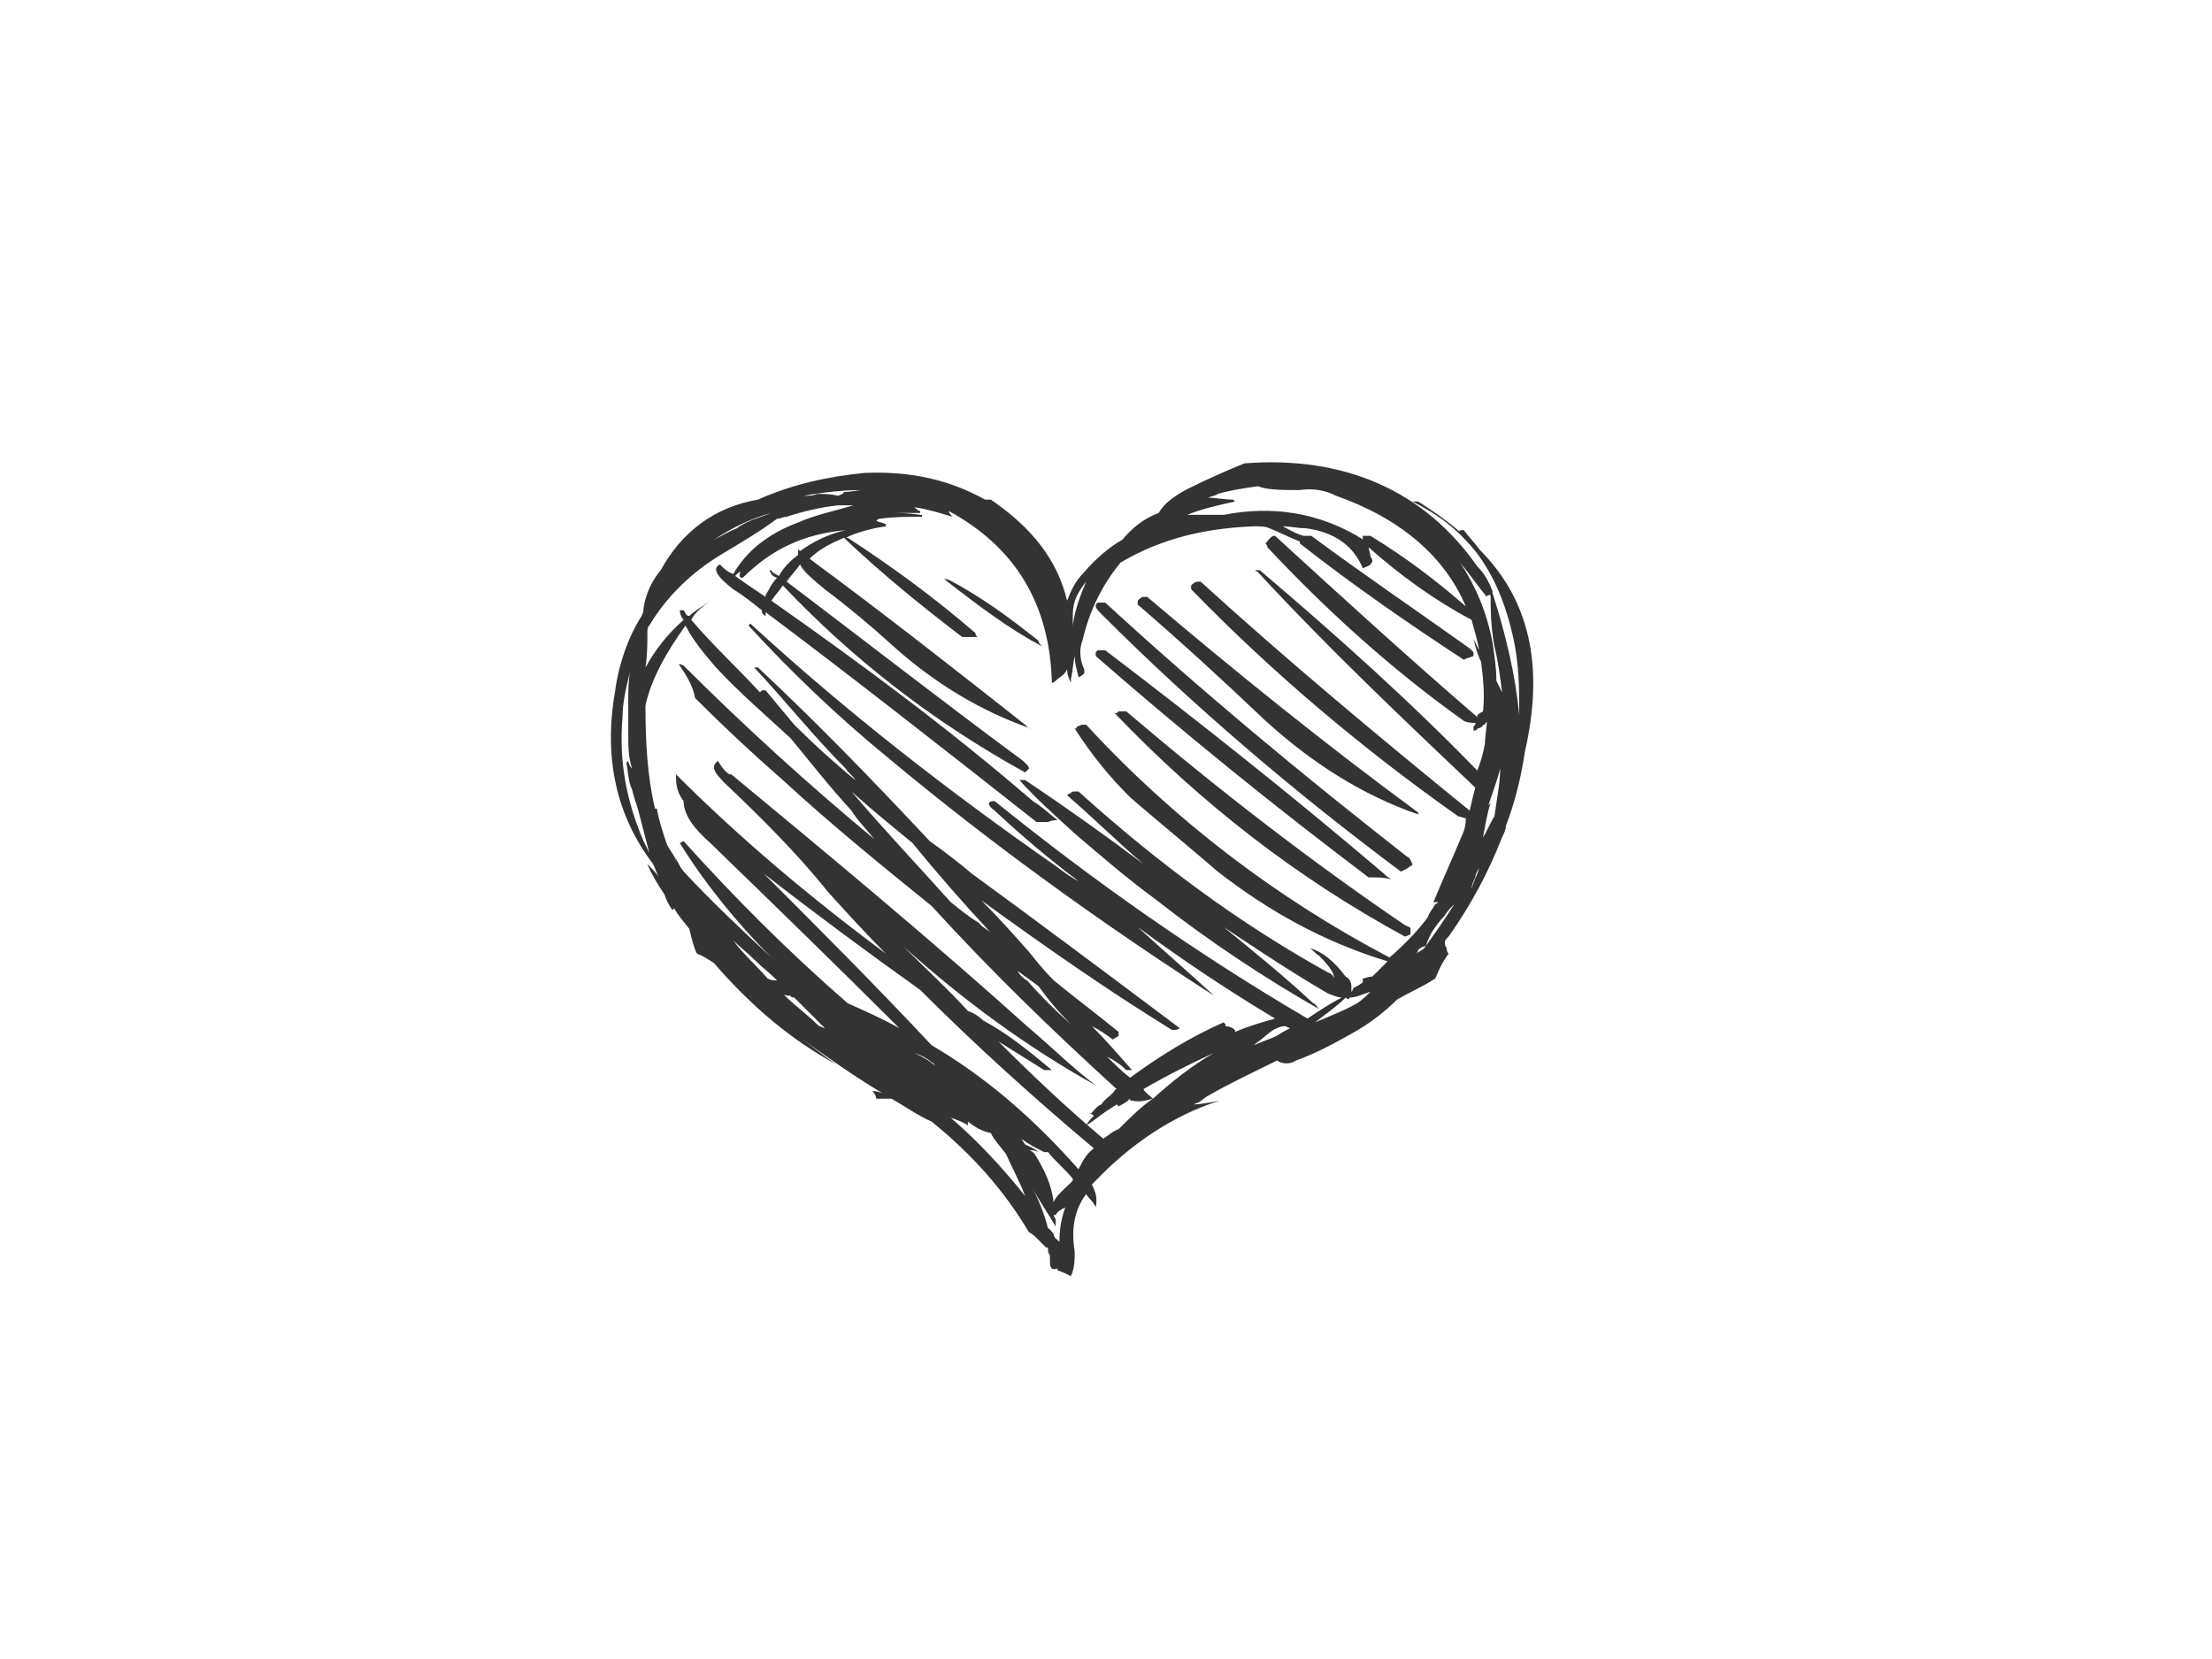 <?xml version="1.0" encoding="utf-8"?>
<!-- Generator: Adobe Illustrator 17.0.0, SVG Export Plug-In . SVG Version: 6.00 Build 0)  -->
<!DOCTYPE svg PUBLIC "-//W3C//DTD SVG 1.1//EN" "http://www.w3.org/Graphics/SVG/1.1/DTD/svg11.dtd">
<svg version="1.1" id="Layer_1" xmlns="http://www.w3.org/2000/svg" xmlns:xlink="http://www.w3.org/1999/xlink" x="0px" y="0px"
	 width="800px" height="600px" viewBox="0 0 800 600" enable-background="new 0 0 800 600" xml:space="preserve">
<g>
	<g>
		<path fill="#333333" d="M512.888,181.375h-2.068c9.66,4.828,16.564,10.352,22.769,17.94c6.9,8.969,11.043,19.32,13.8,31.74
			c2.069,9.661,2.069,18.629,2.069,27.601c-1.377-14.488-4.826-28.98-9.657-44.16v-0.692c-1.38-3.452-2.763-6.209-5.52-8.969
			c-19.324-27.601-48.297-40.021-84.181-37.26c-6.9,2.76-14.495,6.209-21.395,9.66c-4.825,2.76-7.585,4.832-9.657,8.28
			c-5.517,2.069-9.661,5.52-13.112,9.661c-4.832,2.76-9.657,6.9-13.8,11.728c-3.452,3.449-4.832,6.9-6.205,10.352
			c-3.452-14.489-12.427-26.221-27.601-36.573c-0.695,0-0.695,0-1.383,0c0,0,0,0-0.692,0c-12.421-6.9-26.221-10.348-43.472-9.657
			c-13.8,1.377-26.218,4.14-38.638,9.657c-15.869,2.76-27.601,11.732-35.196,25.532c-3.449,4.137-5.517,8.968-6.205,13.8
			c0,0.688,0,1.38-0.694,2.76c-4.826,7.592-8.274,17.252-9.654,27.6c-4.146,24.152,0.685,44.853,13.8,62.102
			c0.685,1.38,1.38,3.451,2.068,4.828c-0.689-1.377-2.763-3.449-4.137-4.828l0,0c1.373,3.451,3.448,6.9,6.205,11.043
			c0.695,2.069,1.38,3.449,2.763,5.517c0,0,0.685,0,0.685-0.691c1.384,2.76,3.452,4.832,5.52,7.592
			c0.695,2.76,1.38,6.209,2.763,8.969c2.068,0.691,4.137,2.072,6.212,3.451c13.105,15.181,27.601,27.601,44.158,36.573
			c-4.137-2.76-8.283-6.209-13.106-9.661c9.654,6.9,19.317,13.8,29.669,20.009c-2.068-0.689-2.763-0.689-3.451-0.689
			c0.689,0.689,1.383,2.069,1.383,2.76c2.068,0,3.449,0,5.517,0c4.832,2.757,9.657,6.209,14.489,8.28
			c14.495,11.729,26.22,24.841,35.196,40.021c1.374,0.689,2.068,1.38,2.754,2.072c0.695,0.685,2.071,2.068,3.452,3.448
			c0,0,0,0,0.694,0c0,1.38,0,2.069,0.689,2.76c0,0.692,0,1.377,0,2.069c0,2.76,0.685,3.451,2.76,2.76v0.691
			c2.068,0.689,3.452,1.38,4.825,2.072c1.38-2.763,1.38-6.215,1.38-8.972c-1.38-8.28,0-15.181,4.146-20.7
			c0.689,1.38,2.757,2.757,3.449,4.832c0.689-3.452,0-5.523-1.38-8.283c0,0,0,0,0.688-0.692
			c13.112-13.8,28.292-24.149,45.544-29.669c-3.451,0.692-6.9,1.383-9.663,1.383c0.689,0,1.383-0.691,2.068-0.691l2.763-2.072
			c8.28-4.829,17.249-8.969,25.532-13.109c2.068,1.38,4.825,1.38,6.9,0c7.589-2.76,13.8-6.211,20.006-9.66
			c6.212-3.452,11.732-7.592,16.564-12.421c4.832-2.763,9.657-4.832,13.8-7.592c1.38-3.449,2.757-6.209,4.832-8.971
			c-0.695-0.685-0.695-1.377-0.695-2.069c-0.685-0.691-0.685-1.38-0.685-2.068c0-0.692,0.685-1.38,1.38-2.072
			c8.274-11.729,14.489-23.461,19.32-35.881c0.685-1.38,1.38-2.76,1.38-4.14c3.449-8.972,5.52-17.941,6.9-26.909
			c6.9-30.363,2.068-54.512-16.564-73.141c-1.38-2.075-4.137-4.832-5.517-6.9c-1.383,0-2.068,0-1.383,0.689
			C523.237,188.275,518.405,184.826,512.888,181.375z M474.251,193.795c-0.694,0-1.383,0-2.068,0h-0.695
			c-2.757-0.692-4.832-2.068-7.588-3.451c2.757,0,4.832,0.691,8.283,0.691c10.349,1.38,17.249,6.209,20.697,14.492
			c1.377-0.692,2.069-0.692,2.757-1.384c0,0,0.694-0.688,0.694-1.376c0,0,0-0.692-0.694-1.384c0-1.38-0.689-2.757-0.689-3.448
			c11.731,10.348,24.152,19.32,37.257,26.22c0.695,2.76,2.075,6.9,2.763,11.04c-0.689-1.38-1.38-2.76-2.068-4.14l0,0
			c0.689,2.76,1.38,5.52,2.757,8.28c0.694,5.52,1.38,11.732,0.694,17.941c0,0-1.383,0.692-2.072,1.38c0,0,0,0,0,0.689
			c-24.844-21.389-48.993-43.469-73.145-65.55c0,0,0,0-0.685,0c-1.383,0.689-2.072,2.072-2.763,2.757c0,0,0.692,0.692,0.692,1.384
			c21.389,22.768,44.853,44.16,71.073,62.792c1.38,0.689,2.753,0.689,4.137,0.689c0,0.689,0,0.689-0.689,1.38c0,0,0,0.691,0,1.38
			c0.689,0,1.38,0,1.38-0.689c0.689,0,2.072-0.691,2.072-1.383c0,0,0,0,0.685,0c0-0.689,0.695-0.689,0.695-1.377
			c0,2.76-0.695,5.517-0.695,8.278c-0.685,3.451-1.38,6.211-2.757,9.663c-24.844-25.532-51.061-48.993-78.661-72.453
			c-2.072,0-2.072,0-0.689,0.688c24.837,26.912,51.749,52.441,78.659,77.974c-0.689,2.068-1.384,5.52-2.069,8.28
			c-33.121-26.912-66.241-54.513-97.29-82.805h-0.695c-1.38,0-2.068,0.692-2.757,1.384c0,0,0,0,0,0.691c0,0.689,0,0.689,0.689,1.377
			c28.984,29.672,60.721,56.584,95.917,81.425c0.685,0,2.068,0.691,2.754,0.691c0,2.757-0.685,4.826-1.38,6.209
			c-3.451,8.277-6.9,15.869-10.352,24.149c0.695,0,1.384,0,2.075,0c-0.691,0-0.691,0.692-1.38,0.692
			c-0.695,1.377-2.068,2.76-2.763,4.828c-4.137,5.523-8.969,10.349-13.8,14.492c-40.706-21.392-77.97-49.684-109.707-84.185
			c-0.694,0-1.383,0-1.383,0c-0.692,0-1.38,0.692-2.068,0.692c0,0.691,0,0.691-0.695,0.691c6.215,9.657,12.42,17.249,20.015,24.841
			c10.349,8.969,21.389,17.941,31.738,26.909c18.632,14.492,38.644,25.532,61.416,32.432c-2.068,2.069-3.452,3.452-5.52,5.52
			c-1.383,0-2.763,0.689-3.452,0.689c0,0.692,0,1.38,0,1.38c-0.691,0.689-2.075,1.38-3.448,2.072c0,0.692-0.695,1.377-0.695,1.377
			c0-0.685,0-1.377,0-2.069c0-1.38-0.685-2.76-2.068-3.449c-4.137-5.52-8.28-8.968-13.112-10.352c1.38,0.692,2.075,2.069,3.448,2.76
			c3.452,3.449,5.527,6.209,5.527,8.28c0-0.689-1.383-2.072-2.075-2.072c-32.426-17.937-62.101-40.017-90.39-65.55
			c-0.688,0-0.688,0-1.383,0c-0.685,0-1.38,0-1.38,0.689c-0.688,0-0.688,0-1.373,0.692c9.657,8.283,18.625,17.252,27.601,24.841
			c-13.8-10.349-28.296-20.701-42.785-30.361h-2.068c5.52,6.211,12.421,12.42,20.006,19.32c9.663,8.283,19.32,16.56,29.672,24.152
			c19.324,15.18,39.332,28.288,58.649,39.332c-0.685-0.692-1.373-2.075-2.068-2.075c-10.348-9.657-21.389-18.625-32.432-27.601
			c12.427,8.283,24.844,16.56,37.952,24.152c2.075,0.692,3.449,1.38,4.832,1.38c-4.14,2.068-8.283,4.828-12.42,7.592
			c-40.018-23.463-77.282-49.681-113.165-78.665c-2.757,0-2.757,1.383,0,3.452c9.663,8.971,19.326,17.248,30.363,25.532
			c-2.763-1.383-5.52-3.452-8.28-5.52c-38.64-26.912-75.905-55.892-110.405-87.633l-0.685,0.692
			c15.181,16.56,32.432,33.117,51.055,48.301c37.264,31.049,76.596,59.342,117.305,85.562c-8.968-8.283-18.625-16.56-27.6-24.844
			c15.875,11.732,32.432,22.776,49.68,33.124c-4.832,1.376-9.657,2.76-14.486,4.828c0,0,0,0,0-0.692
			c-0.694-0.685-2.072-1.376-3.451-1.376c0-0.692,0-0.692,0-0.692c-0.695-0.692-0.695-0.692-0.695-0.692
			c-12.417,5.523-23.457,12.424-33.806,20.012c-2.763-2.068-5.52-4.828-8.283-7.588c2.763,1.38,4.832,2.76,6.903,4.828
			c0.685,0,1.38,0,2.068,0c-4.832-5.52-9.657-11.04-14.488-15.869c2.757,1.376,4.832,2.76,7.588,4.828
			c0.691-0.689,1.38-0.689,2.068-1.38c0-0.689,0-0.689,0-1.38c-7.588-6.209-15.872-12.42-23.457-18.629
			c-3.452-3.449-6.215-6.9-8.969-10.348c-5.527-6.215-11.047-12.424-17.252-18.632c22.769,16.557,45.538,32.432,69.001,46.917
			c1.376,0,2.068,0,2.757-0.685c-24.837-18.633-49.681-37.264-75.207-55.893c-4.832-4.14-10.352-8.283-15.183-11.731
			c-20.012-21.393-40.712-42.781-62.101-62.793h-1.38c11.037,11.731,21.385,24.841,33.117,36.572c0.695,1.38,2.763,2.76,3.452,4.14
			c-7.588-6.212-15.183-13.112-22.08-20.012c-3.451-4.137-6.903-8.277-10.352-12.42c0,0-0.689,0-1.374,0c0,0,0,0-0.694,0.691
			c-8.283-8.971-17.252-17.248-24.837-26.22c1.38-2.76,4.136-4.828,6.9-6.9c-2.763,2.072-5.52,3.448-7.595,5.52
			c-1.373,0-1.373-1.38-2.068-2.072h-1.383c0,1.38,0.694,2.763,1.383,3.452c-6.205,5.52-10.352,11.04-13.8,17.249
			c0.695-4.137,0.695-8.969,0.695-12.421c0-1.38,0-2.068,0.685-2.757c6.215-10.352,15.183-19.324,26.915-26.224
			c6.9-4.137,13.8-8.277,19.317-12.42c1.384,0,2.069-0.689,3.452-0.689c6.205-2.069,12.417-3.452,18.632-4.144
			c1.374,0,3.449,0,5.517,0c-6.9,2.075-13.8,3.452-20.012,6.215c-11.037,4.136-18.632,10.348-23.457,18.629
			c-2.075-0.692-3.449-2.068-4.832-3.452c-2.763,1.384-1.38,4.14,4.832,8.972c3.452,2.068,6.9,4.828,10.352,7.588
			c0,0.692,0,1.38,1.374,2.072c0-0.692,0-0.692,0-1.38c33.127,24.841,65.553,50.372,97.982,75.901c0.695,0,2.763,0,4.146,0
			c1.374-0.692,2.757-0.692,3.449-0.692c-2.76-2.068-5.523-4.828-8.975-6.9c-30.357-26.218-62.102-49.678-94.527-72.449
			c1.374-2.072,2.757-3.452,4.137-5.52c24.837,26.22,53.821,48.992,87.633,67.621c0.689-0.689,0.689-0.689,1.384-1.38
			c0,0,0-0.689-0.695-1.38c-0.689-0.692-1.38-1.38-1.38-1.38c-28.978-21.389-57.273-43.472-85.559-64.864
			c1.38-2.068,3.449-4.137,4.832-6.209c1.374,2.76,4.822,5.523,8.969,8.972c8.28,6.212,16.557,13.112,24.149,20.012
			c15.184,13.8,32.432,24.149,50.37,30.36c-0.685,0-1.38-0.691-2.069-1.383c-26.217-20.7-51.749-40.709-77.969-60.03
			c3.452-3.449,7.588-5.523,12.421-7.592c13.8,13.112,28.285,24.844,42.781,35.884c1.373,0,3.451,0,4.136,0c0.689,0,0.689,0,1.384,0
			c-0.695-0.692-0.695-0.692-0.695-1.384c-15.173-13.108-30.357-24.149-46.226-34.5h-0.695c4.147-2.068,9.664-3.449,14.495-4.14
			v-0.692c-0.695-0.685-2.763-0.685-3.449-1.377c0,0,0.685-0.691,1.374-0.691c4.832-0.689,10.352-0.689,15.18-0.689
			c0-0.692,0-0.692-0.685-0.692c-4.143-0.689-7.595-0.689-11.731-0.689c4.136,0,7.588,0,11.731,0c0,0,0,0,0-0.689
			c-0.695,0-1.383-0.691-2.068-1.383l0,0c4.822,0.692,8.969,2.072,13.8,3.452c-0.695-0.692-1.383-1.38-1.383-2.069
			c24.152,13.109,36.572,33.809,37.257,62.102c0.695,0,1.383-0.692,2.075-1.384c2.068-1.376,2.757-2.068,3.452-3.449
			c0,2.072,0.685,3.449,1.373,4.832c0,0,0-0.692,0-1.384c0.695-2.757,0.695-5.517,1.38-8.277c0,2.76,0.695,4.828,1.383,7.588
			c0.689,0,1.38-0.688,2.069-1.38c0,0,0-0.689,0-1.38c-1.38-2.76-2.069-6.9-0.689-10.352c2.757-11.728,7.588-20.7,13.8-28.288
			c15.183-8.972,31.052-12.421,48.301-13.112c2.072,0,4.14,0,5.52,0.691c3.452,1.38,7.588,3.449,11.037,4.832c0,0,0,0,0,0.685
			c19.327,15.184,39.332,28.984,59.347,42.093c0.685-0.689,2.068-0.689,3.449-1.377c0,0,0-0.692,0-1.383c0,0-0.695-0.689-1.38-1.38
			C512.2,220.704,492.879,207.595,474.251,193.795z M492.879,194.483c0,0,0,0,0,0.692c-0.691-0.692-1.38-0.692-2.075-1.38
			c-14.485-8.28-30.354-11.044-48.301-7.592l0,0c-1.374,0-1.374,0-2.068,0c-3.449,0-6.205,0-9.657,0c-0.691,0-0.691,0-1.38,0
			c4.832-2.068,11.037-3.452,17.251-4.828l-0.694-0.692c-3.452,0-6.209-0.689-8.969-0.689c1.38-0.691,2.76-0.691,3.449-1.38
			c4.832-1.38,9.663-2.072,14.495-2.763c3.448,1.383,8.969,1.383,15.174,1.383c4.831-0.691,8.975,0,13.115,2.069
			c23.46,8.28,39.332,22.08,46.918,40.024c-11.037-9.661-22.081-17.944-34.5-25.532c0,0-0.689,0-1.38,0h-1.377
			C492.879,193.795,492.879,193.795,492.879,194.483z M541.184,246.236c0-4.832-0.695-8.969-1.384-13.8
			c-2.068-11.04-6.211-20.7-11.731-28.98c3.451,4.14,6.211,8.28,9.663,12.42c0-0.692,0.689-0.692,1.374-0.692
			c0,4.832,0,11.044,1.383,18.632c1.38,5.52,2.068,11.04,2.763,16.56C542.557,248.996,541.869,247.616,541.184,246.236z
			 M542.557,277.976c0,5.52-1.373,11.729-2.068,17.252c-1.383,2.068-2.757,5.517-4.137,7.588c0.685-3.449,1.38-8.28,2.754-12.42
			c-0.685,0.691-1.374,1.38-1.374,2.76C539.106,288.328,541.184,283.496,542.557,277.976z M265.864,208.284
			c0.685-0.689,1.38-1.38,2.763-2.068h-0.695c-0.688,2.068-0.688,2.76,0.695,2.76c10.348-10.349,22.074-15.872,37.254-17.249
			c-6.205,1.376-11.731,4.14-16.554,7.588c0,0,0,0-0.694-0.689c0,0.689,0,1.377,0,2.069c-2.757,2.072-5.52,4.832-6.9,7.588
			c-1.383-0.689-2.757-1.38-2.757-2.068h-0.694c0.694,1.38,0.694,2.068,2.763,2.76c-2.068,2.068-2.763,4.14-4.143,6.208
			c0,0,0,0,0,0.692C272.764,213.115,268.627,210.352,265.864,208.284z M270.001,188.966c-1.374,0.685-2.757,1.377-3.452,2.068
			c-3.449,1.38-5.517,2.76-8.274,4.14c6.205-4.14,13.105-7.592,20.7-9.661C275.527,186.895,272.764,187.584,270.001,188.966z
			 M305.197,177.926c0,0.689-0.695,0.689-2.069,1.377c-2.763-0.689-4.832-0.689-7.595-0.689c-1.383,0.689-2.757,0.689-4.832,0.689
			c7.595-1.377,14.495-2.069,21.395-2.069C310.028,177.234,307.95,177.926,305.197,177.926z M227.912,242.787
			c-0.689,3.449-0.689,7.588-0.689,10.348c0,4.14,0,8.28,0,12.421c0,4.14,0,8.28,1.377,12.42c-0.689-0.689-1.377-2.072-1.377-2.76
			l-0.691,0.689c0.691,3.452,0.691,6.9,2.068,9.663c0.694,2.76,1.38,4.829,2.075,6.9c1.374,5.52,2.757,10.348,4.137,15.869
			c-0.685-1.38-1.38-2.76-2.069-4.14c-6.211-14.492-8.969-28.981-7.595-44.853C225.148,253.828,226.532,248.304,227.912,242.787z
			 M237.575,292.468h-0.695c-2.754-11.732-3.449-24.152-3.449-37.264c2.068-9.661,7.595-19.32,14.495-28.978
			c2.753,5.517,6.9,10.348,11.037,15.177c8.28,8.971,17.937,17.251,26.912,25.532c6.9,8.28,13.8,17.252,22.074,26.221
			c2.078,3.448,5.526,6.9,8.283,10.348c-24.152-20.009-47.606-41.401-69.002-62.79c-1.383-0.689-2.068-0.689-1.383,0
			c2.763,4.14,4.832,7.588,5.526,11.729c10.352,10.352,20.701,20.012,31.738,29.672c17.252,15.872,35.883,31.052,53.821,45.541
			c21.395,23.463,43.469,44.849,66.933,66.241c-0.689,0-0.689,0.691-1.38,1.38c-1.384,1.38-3.452,2.76-4.14,4.143
			c-2.068,0.685-2.76,2.757-4.143,3.449c0.695,0,0.695,0,1.383,0.689c-0.688,0.692-2.068,2.072-2.757,3.449
			c3.449-2.069,5.517-4.137,8.969-6.209c0.689-0.692,1.38-0.692,2.068-1.377c0.689,0.685,0.689,0.685,0.689,0.685
			c1.38-0.685,2.763-1.376,4.143-2.757c0,0.689,0,0.689,0.689,0.689c2.76,0.692,4.829,0,7.592-0.689
			c-1.38-1.38-2.763-2.072-3.448-3.451c8.274-4.829,16.557-8.969,25.525-13.109c-8.277,4.832-15.177,10.349-22.077,16.56
			c-4.143,2.757-8.28,6.9-12.423,11.04c-2.068,0.689-3.452,2.068-5.52,3.449c-13.105-11.04-25.532-22.769-37.952-35.192
			c5.52,3.452,11.047,6.903,16.564,10.352c1.383,0,1.383,0,2.757,0c-8.274-6.9-15.869-13.108-24.837-17.94
			c-1.38-1.38-3.452-2.76-5.52-3.452c-7.592-8.277-15.869-15.869-23.46-23.46c21.392,19.323,44.849,36.575,69.693,50.376
			c-8.28-6.215-15.875-13.8-24.844-21.392c-34.5-31.052-71.07-61.41-106.953-91.085h-0.685c-2.069-1.376-2.763-2.757-4.146-4.828
			c-2.754,2.072-1.374,4.14,2.763,8.28c13.115,12.423,26.221,25.532,37.264,39.333c6.9,7.592,13.8,15.177,20.7,22.077
			c-26.912-20.009-52.445-41.401-75.901-64.862c0,2.76,0,6.212,2.757,9.661c0,4.832,3.449,9.663,9.663,15.183
			c22.769,22.08,45.538,44.158,68.306,66.933c-6.205-3.452-12.42-6.215-18.625-8.975c-21.395-18.625-40.712-37.949-59.344-58.649
			l-1.383,0.691c8.978,14.489,20.7,28.981,33.127,41.401c-10.348-9.66-21.395-20.012-31.049-30.361
			c-1.384-1.383-2.078-2.76-2.763-4.14c-0.689-0.692-0.689-1.384-0.689-2.069c0,0.685,0,0.685,0,1.377
			c-0.695-2.068-2.763-4.14-3.449-6.209C239.644,300.745,238.264,296.605,237.575,292.468z M314.853,182.066c2.075,0,5.523,0,8.28,0
			c-2.757,0-5.52,0-7.588,0H314.853z M387.998,222.776c0,0,0,0,0-0.692c0-4.828,2.068-8.28,4.831-11.732
			c-2.075,4.832-4.146,10.352-4.831,15.875C387.998,225.535,387.998,224.155,387.998,222.776z M453.547,378.03c0,0,0,0,0.689-0.691
			c2.068-1.38,4.143-3.449,6.215-4.832c1.38-0.685,2.754-1.376,4.137-1.376c0.692,0,1.38,0.692,2.068,0.692
			c-1.376,0.685-2.757,1.376-4.825,2.757C459.068,375.958,456.304,376.647,453.547,378.03z M358.329,337.321
			c-1.383-1.383-3.452-2.075-4.143-3.451c-3.452-2.072-6.904-4.832-10.352-7.592c-11.731-13.108-24.152-26.22-35.883-40.021
			c6.903,6.212,14.495,12.421,22.083,18.632C339.002,315.929,348.666,326.969,358.329,337.321z M330.728,380.79
			c2.068,0.689,4.822,2.069,6.205,3.449c0.695,0,0.695,0.692,1.38,1.383C336.245,383.55,333.482,382.17,330.728,380.79z
			 M387.303,370.438c-5.517-4.832-11.037-10.348-15.869-15.869c-1.38-0.692-2.757-2.072-3.449-3.449
			c2.76,2.068,4.829,3.449,7.592,5.517C379.029,361.469,382.478,365.606,387.303,370.438z M363.846,417.359L363.846,417.359
			c2.068,4.832,4.832,9.663,6.9,15.18c-8.28-10.348-17.248-20.008-26.912-28.288c2.069,0.688,4.144,1.38,6.212,2.757
			c0-0.685,0-0.685,0-1.377c2.757,2.068,4.832,3.449,8.283,4.14C359.703,412.531,361.778,414.599,363.846,417.359z M381.098,434.608
			v0.691c-0.695-6.9-3.452-12.42-6.9-17.94c-0.694-0.689-1.383-1.38-2.068-1.38c1.374,0,2.068,0,3.449,0.692
			c-1.38-1.38-3.449-2.072-4.832-2.763c-0.691-0.685-0.691-1.376-1.38-2.068c2.763,2.068,5.517,3.452,8.28,4.832
			c0.689,0,0.689,0,1.383,0c2.757,3.452,6.205,6.209,8.969,9.661c0,0.691,0,0.691-0.695,1.376
			C385.234,429.779,382.478,431.851,381.098,434.608z M381.786,443.583c0,0,0-0.692,0-1.383c0,0,0-0.692,0-1.377
			c-0.688-0.692-0.688-1.383-0.688-2.072c0,0.689,0,0.689,0.688,0.689c0.692-1.38,2.069-2.069,3.449-2.757
			c-1.38,4.14-2.068,7.588-2.068,12.417c-0.689-0.691-2.068-1.376-2.068-2.76c-0.695-0.689-1.38-2.068-2.069-2.068
			c-1.383-5.52-3.451-10.348-5.526-14.492C375.578,433.923,379.029,438.751,381.786,443.583z M395.586,415.291
			c-2.757,2.068-4.14,4.832-5.52,7.588c-15.869-17.941-33.12-33.121-53.132-44.85c-20.006-21.392-40.706-42.092-60.721-62.101
			c18.632,14.492,37.264,28.292,56.584,42.093C352.802,378.03,374.198,397.35,395.586,415.291z M246.544,329.037
			c0,0,0,0,0.689,0.692c-0.689-1.383-1.383-2.072-2.068-2.76l0,0C245.849,327.657,246.544,328.346,246.544,329.037z
			 M281.044,354.569c-1.38,0-2.068,0-3.448-0.692c-4.144-4.832-8.969-8.971-12.421-13.8c2.757,2.76,5.52,4.829,8.277,7.592
			C275.527,349.738,278.281,351.806,281.044,354.569z M296.228,371.13c-4.146-4.14-8.975-7.592-13.115-11.732
			c0.689,0.692,1.383,0.692,2.763,0.692c0,0.689,1.376,0.689,1.376,0.689c0.692,0.691,1.38,1.38,2.075,2.068
			c3.449,3.452,6.205,6.212,8.969,8.975C297.601,371.822,296.913,371.13,296.228,371.13z M532.206,321.445
			c0-1.376,0.695-2.757,1.384-4.14c0-1.377,0.691-2.069,1.38-3.449C534.28,316.62,532.901,318.689,532.206,321.445z M512.2,344.906
			c0,0,0.689-0.685,0.689-1.377c0.695-0.692,2.068-1.383,2.763-1.383c0.685-2.069,1.38-3.449,2.068-4.826
			c1.38-2.075,2.76-4.143,4.832-6.215c0.685-1.377,2.069-2.76,3.448-4.137c-3.448,5.52-6.9,10.352-10.348,15.177
			C514.957,343.529,512.888,344.221,512.2,344.906z M486.668,360.778c0.689,0.691,1.383,0.691,1.383,0
			c2.754,0,4.828-1.38,7.586-2.072c-1.38,1.383-2.757,2.763-4.832,4.14c-4.822,2.76-10.348,4.832-15.173,6.9
			C479.08,366.989,483.22,364.229,486.668,360.778z"/>
		<path fill="#333333" d="M512.888,294.537v-0.692c-33.809-24.84-66.238-51.058-97.985-77.97c-0.688,0-1.373,0-1.373,0
			c-0.695,0-1.384,0.692-2.075,1.38c0,0,0,0.688,0,1.38c15.18,13.108,30.36,26.909,45.544,41.401
			C474.251,275.905,492.879,287.637,512.888,294.537z"/>
		<path fill="#333333" d="M343.146,209.667c-0.692,0-2.069-0.691-1.38,0c12.421,9.661,23.463,17.937,35.189,24.149
			c-0.689-0.688-1.376-1.38-1.376-2.072C365.229,223.467,354.877,215.875,343.146,209.667z"/>
		<path fill="#333333" d="M396.967,217.944c-0.689,0.692-0.689,0.692-0.689,1.384c0,0.689,1.377,2.068,2.068,2.757
			c33.809,33.812,70.384,64.861,108.333,93.153c1.377-0.691,2.757-1.38,3.452-2.068c0.689,0,0.689-0.691,0.689-0.691
			c-0.689-1.38-0.689-2.072-2.068-2.757c-37.952-29.675-74.522-60.035-109.022-91.776c0,0-0.695,0-1.384,0
			C398.346,217.944,397.655,217.944,396.967,217.944z"/>
		<path fill="#333333" d="M396.278,235.884c0,0.691,0,1.383,0,1.383c32.426,28.289,64.858,54.509,98.67,80.038
			c2.757,0,5.52,0,8.283,0.691c-1.38-0.691-2.075-1.376-2.763-2.068c-32.432-27.601-66.238-54.513-100.739-80.733
			c0,0-0.695,0-1.384,0c0,0-0.691,0-1.38,0C396.278,235.884,396.278,235.884,396.278,235.884z"/>
		<path fill="#333333" d="M407.318,257.276c-0.689,0-0.689,0-1.383,0h-1.38c-0.689,0.692-0.689,0.692-1.377,0.692
			c31.052,32.429,65.553,59.338,104.879,80.73c0.695,0,1.38-0.692,2.075-0.692c0-0.685,0-1.376,0-2.068
			c0-0.692-0.695-0.692-2.075-1.38C473.556,311.097,439.747,284.877,407.318,257.276z"/>
	</g>
</g>
</svg>
